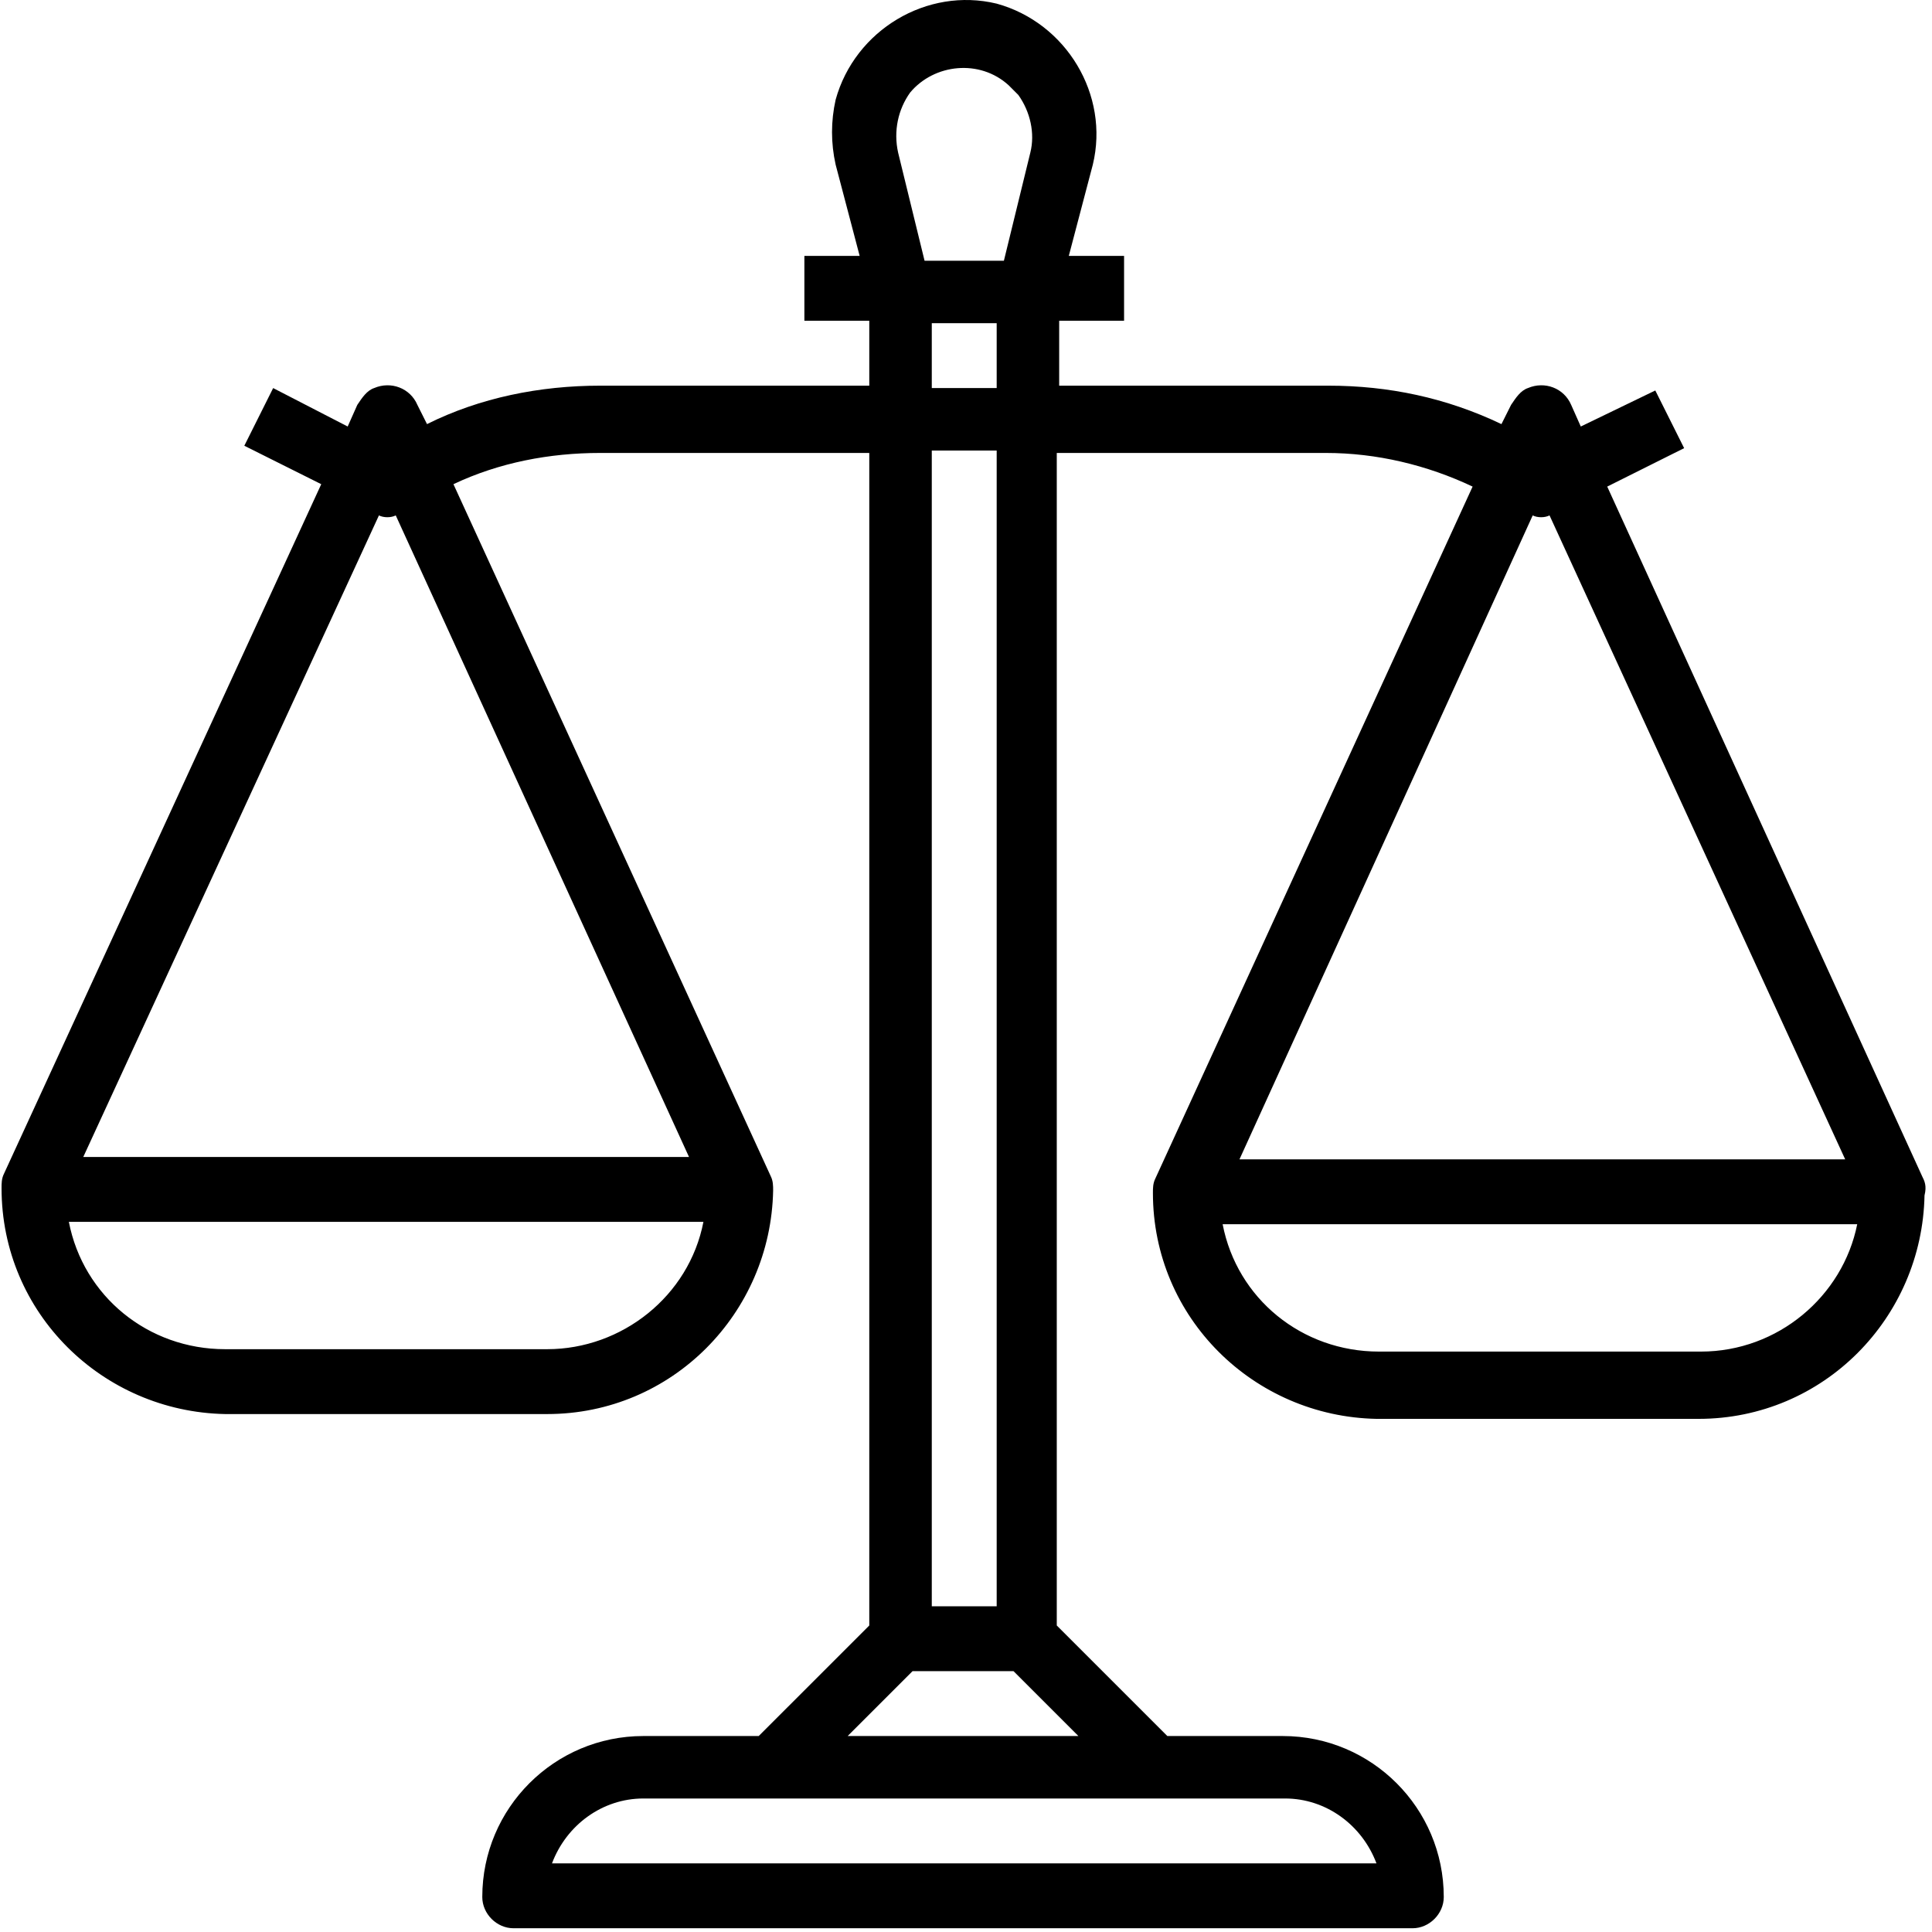 <svg width="127" height="127" viewBox="0 0 127 127" fill="none" xmlns="http://www.w3.org/2000/svg">
<path d="M126.35 77.316L105.651 31.986L110.707 29.459L108.811 25.668L103.913 28.037L103.281 26.616C102.807 25.51 101.543 25.036 100.437 25.51C99.963 25.668 99.647 26.142 99.33 26.616L98.698 27.879C95.064 26.142 91.272 25.352 87.322 25.352H69.625V21.087H73.891V16.823H70.257L71.837 10.821C72.943 6.241 70.099 1.502 65.517 0.239C60.935 -0.867 56.194 1.976 54.93 6.556C54.614 7.978 54.614 9.4 54.93 10.821L56.51 16.823H52.876V21.087H57.142V25.352H39.446C35.495 25.352 31.545 26.142 28.069 27.879L27.437 26.616C26.963 25.51 25.699 25.036 24.593 25.51C24.119 25.668 23.803 26.142 23.487 26.616L22.855 28.037L17.956 25.51L16.06 29.301L21.117 31.828L0.26 77.158C0.102 77.474 0.102 77.79 0.102 78.106C0.102 86.319 6.738 92.795 14.796 92.953H35.969C44.186 92.953 50.664 86.319 50.822 78.264C50.822 77.948 50.822 77.632 50.664 77.316L29.807 31.828C32.809 30.406 36.127 29.775 39.446 29.775H57.142V106.852L49.874 114.118H42.29C36.443 114.118 31.703 118.856 31.703 124.7C31.703 125.806 32.651 126.754 33.757 126.754H92.852C93.958 126.754 94.906 125.806 94.906 124.7C94.906 118.856 90.166 114.118 84.32 114.118H76.735L69.467 106.852V29.775H87.164C90.482 29.775 93.8 30.564 96.802 31.986L75.945 77.474C75.787 77.79 75.787 78.106 75.787 78.422C75.787 86.635 82.424 93.111 90.482 93.269H111.655C119.871 93.269 126.35 86.635 126.508 78.58C126.666 77.948 126.508 77.632 126.35 77.316ZM35.969 88.689H14.796C9.74 88.689 5.474 85.214 4.526 80.317H46.24C45.292 85.214 40.867 88.689 35.969 88.689ZM45.292 76.053H5.474L24.909 33.881C25.225 34.039 25.699 34.039 26.015 33.881L45.292 76.053ZM59.828 6.083C61.409 4.187 64.411 3.871 66.307 5.609C66.465 5.767 66.623 5.925 66.939 6.241C67.729 7.346 68.045 8.768 67.729 10.031L65.991 17.139H60.776L59.038 10.031C58.722 8.61 59.038 7.188 59.828 6.083ZM61.251 25.51V21.245H65.517V25.51H61.251ZM65.517 29.617V105.589H61.251V29.617H65.517ZM84.478 118.224C87.164 118.224 89.534 119.962 90.482 122.489H36.285C37.233 119.962 39.603 118.224 42.29 118.224H84.478ZM70.889 114.118H55.72L59.986 109.853H66.623L70.889 114.118ZM100.752 33.881C101.069 34.039 101.543 34.039 101.859 33.881L121.294 76.211H81.476L100.752 33.881ZM111.813 88.846H90.64C85.584 88.846 81.317 85.372 80.37 80.475H122.084C121.135 85.214 116.869 88.846 111.813 88.846Z" fill="black"/>
</svg>
